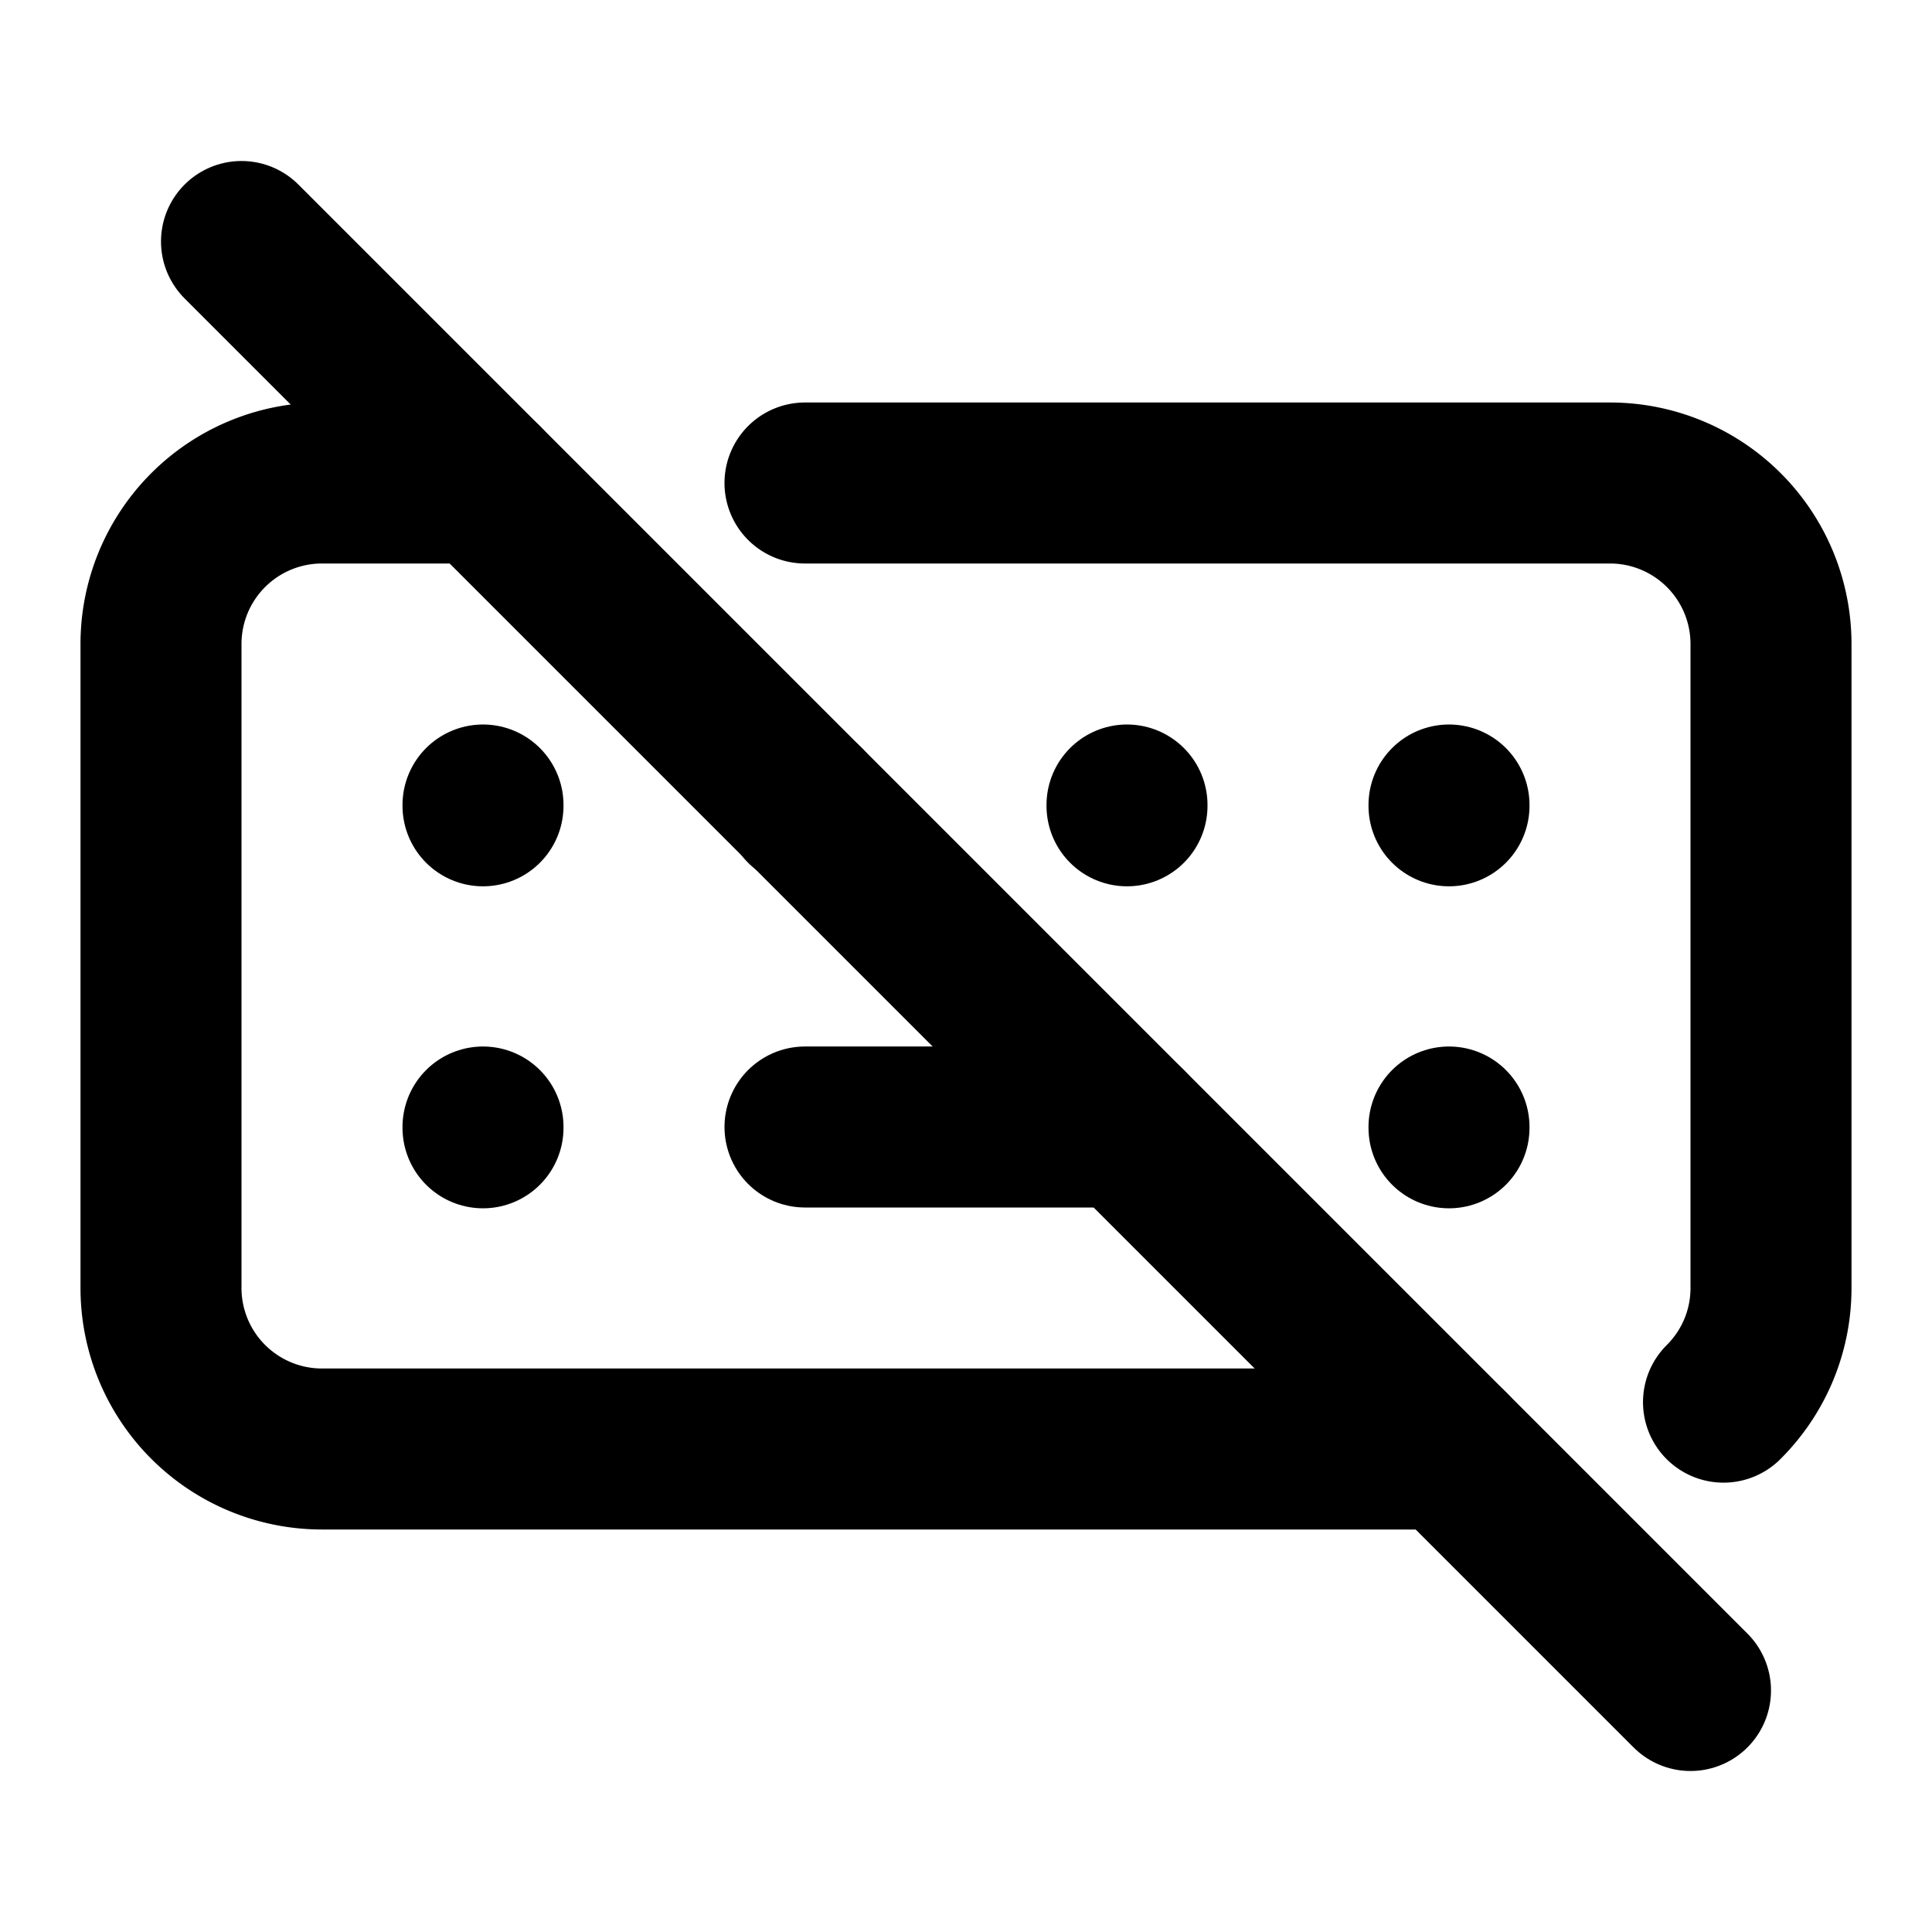 <svg xmlns="http://www.w3.org/2000/svg" class="icon icon-tabler icon-tabler-keyboard-off" width="24" height="24" viewBox="0 0 24 24" stroke-width="2" stroke="currentColor" fill="none" stroke-linecap="round" stroke-linejoin="round">
  <path stroke="none" d="M0 0h24v24H0z" fill="none"/>
  <path d="M18 18h-14a2 2 0 0 1 -2 -2v-8a2 2 0 0 1 2 -2h2m4 0h10a2 2 0 0 1 2 2v8c0 .554 -.226 1.056 -.59 1.418" />
  <path d="M6 10l0 .01" />
  <path d="M10 10l0 .01" />
  <path d="M14 10l0 .01" />
  <path d="M18 10l0 .01" />
  <path d="M6 14l0 .01" />
  <path d="M18 14l0 .01" />
  <path d="M10 14l4 0" />
  <path d="M3 3l18 18" />
</svg>


